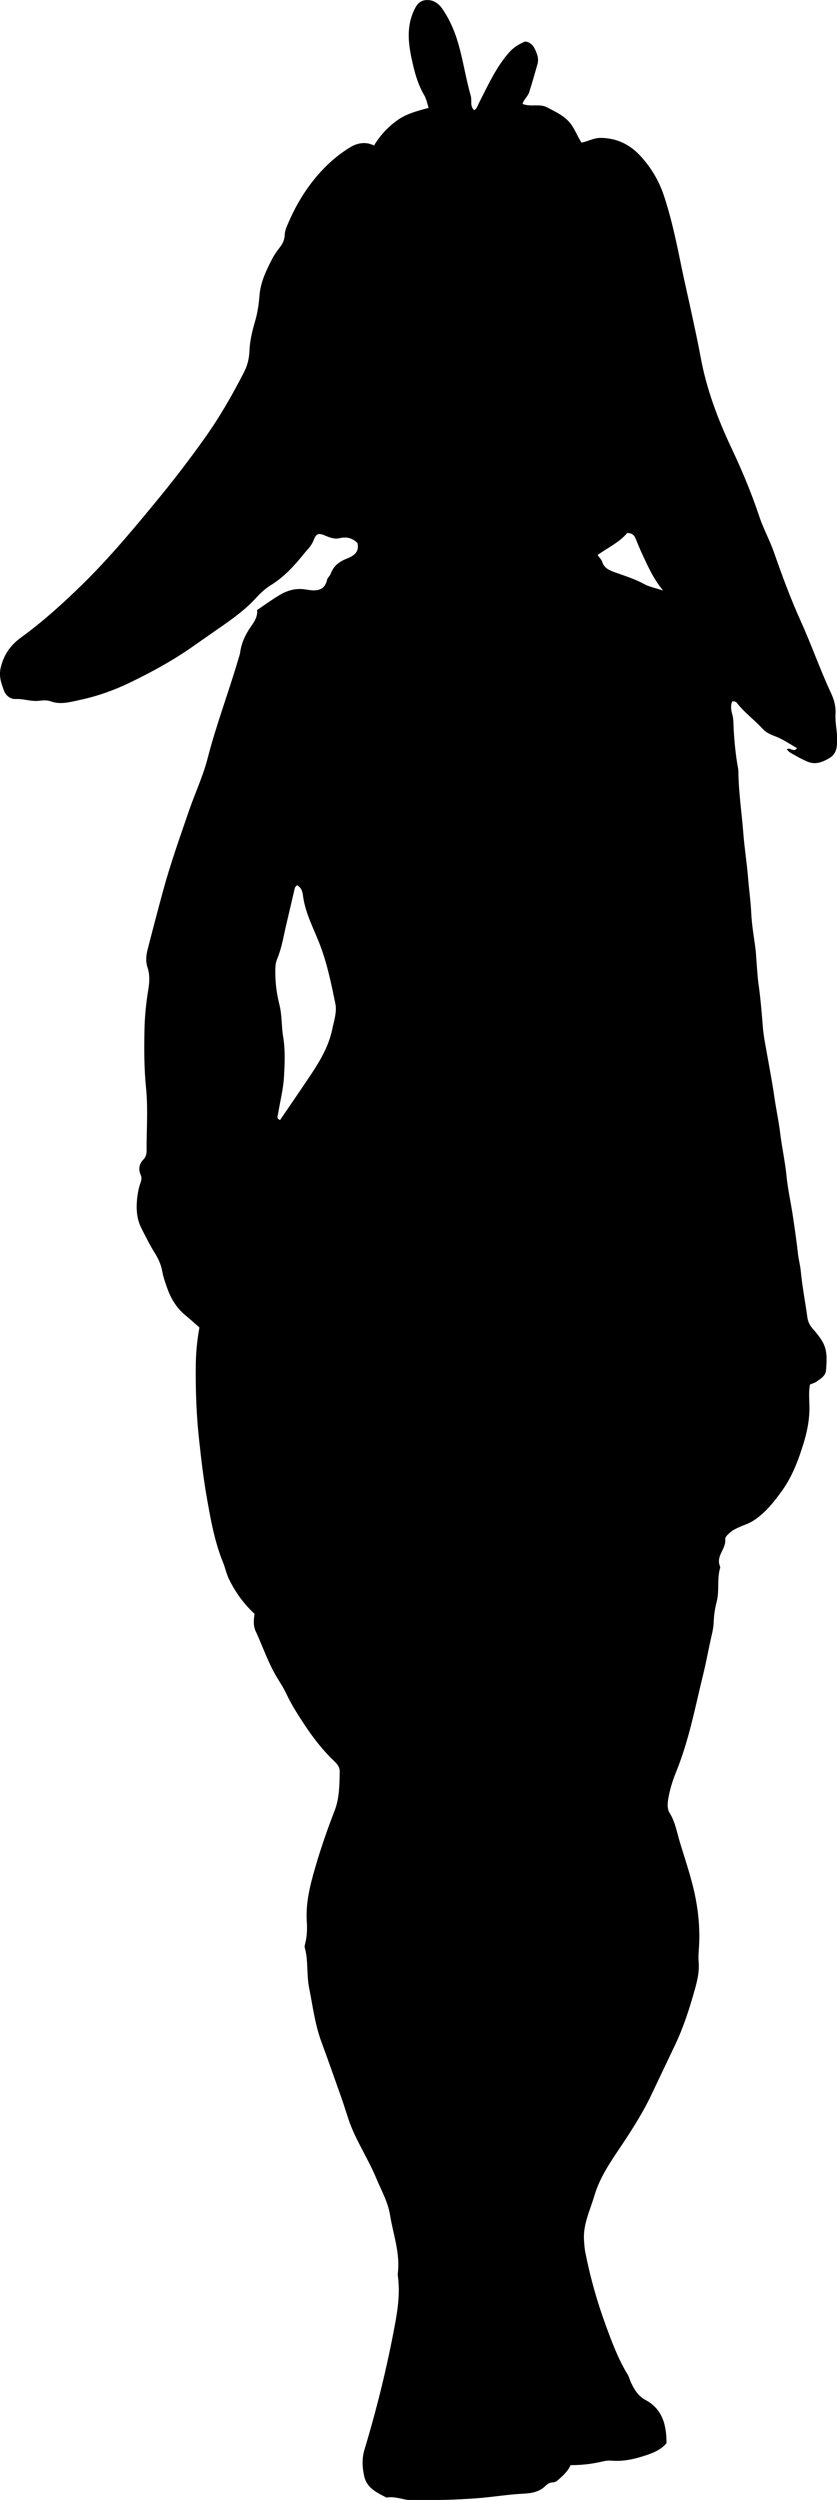 <?xml version="1.0" encoding="utf-8"?>
<!-- Generator: Adobe Illustrator 24.0.2, SVG Export Plug-In . SVG Version: 6.00 Build 0)  -->
<svg version="1.1" id="Layer_1" xmlns="http://www.w3.org/2000/svg" xmlns:xlink="http://www.w3.org/1999/xlink" x="0px" y="0px"
	 viewBox="0 0 146.47 437.06" style="enable-background:new 0 0 146.47 437.06;" xml:space="preserve">
<path d="M44.55,282.15c-1.91-1.76-3.31-3.74-4.43-5.97c-0.5-0.99-0.69-2.05-1.1-3.05c-1.47-3.62-2.15-7.45-2.82-11.26
	c-0.58-3.27-0.97-6.56-1.33-9.87c-0.5-4.43-0.66-8.85-0.61-13.29c0.02-2.18,0.22-4.34,0.64-6.63c-0.78-0.68-1.62-1.45-2.5-2.17
	c-1.56-1.29-2.54-2.97-3.19-4.85c-0.31-0.89-0.64-1.8-0.8-2.72c-0.21-1.24-0.71-2.31-1.37-3.36c-0.86-1.37-1.57-2.83-2.3-4.26
	c-0.98-1.91-0.95-4.08-0.6-6.2c0.1-0.6,0.24-1.2,0.46-1.77c0.18-0.48,0.22-0.9,0.01-1.38c-0.43-0.98-0.25-1.89,0.48-2.65
	c0.41-0.43,0.56-0.89,0.56-1.48c-0.02-3.7,0.28-7.43-0.1-11.1c-0.34-3.36-0.33-6.69-0.27-10.03c0.04-2.36,0.28-4.74,0.67-7.09
	c0.21-1.27,0.29-2.59-0.13-3.86c-0.34-1.02-0.27-2.04-0.02-3.03c0.89-3.49,1.81-6.97,2.75-10.44c1.29-4.71,2.92-9.31,4.51-13.92
	c1.06-3.09,2.47-6.06,3.28-9.23c1.5-5.81,3.64-11.43,5.33-17.18c0.14-0.46,0.31-0.92,0.37-1.39c0.25-1.74,1.02-3.25,2.02-4.65
	c0.57-0.8,1.03-1.61,0.93-2.67c1.34-0.9,2.61-1.84,3.95-2.63c1.31-0.78,2.76-1.21,4.32-0.99c0.34,0.05,0.68,0.1,1.01,0.14
	c1.45,0.17,2.59-0.13,2.96-1.79c0.08-0.38,0.49-0.67,0.63-1.05c0.48-1.31,1.39-2.09,2.69-2.61c1.17-0.47,2.43-1.07,1.99-2.8
	c-0.88-0.85-1.87-1.13-3.12-0.83c-0.87,0.21-1.72-0.11-2.57-0.47c-1.16-0.5-1.53-0.32-2,0.9c-0.36,0.94-1.08,1.57-1.67,2.31
	c-1.68,2.08-3.46,4.04-5.78,5.47c-0.98,0.6-1.85,1.42-2.63,2.27c-2.43,2.65-5.45,4.54-8.34,6.58c-0.78,0.55-1.57,1.09-2.35,1.64
	c-3.52,2.51-7.29,4.58-11.16,6.46c-2.82,1.37-5.8,2.45-8.86,3.1c-1.65,0.35-3.43,0.92-5.23,0.25c-0.61-0.23-1.37-0.15-2.04-0.08
	c-1.36,0.16-2.65-0.38-4.02-0.31c-0.97,0.05-1.75-0.61-2.07-1.46c-0.47-1.25-0.92-2.51-0.59-3.95c0.52-2.3,1.7-4,3.64-5.4
	c3.8-2.77,7.28-5.91,10.65-9.21c4.94-4.84,9.33-10.14,13.7-15.47c2.63-3.21,5.15-6.53,7.57-9.91c2.66-3.71,4.94-7.66,7.02-11.72
	c0.6-1.16,0.9-2.36,0.96-3.71c0.07-1.75,0.48-3.49,0.98-5.19c0.45-1.51,0.66-3.05,0.79-4.63c0.19-2.27,1.19-4.31,2.21-6.3
	c0.37-0.72,0.86-1.39,1.36-2.04c0.52-0.67,0.81-1.35,0.84-2.24c0.03-0.71,0.37-1.42,0.66-2.1c0.98-2.26,2.18-4.43,3.62-6.39
	c1.94-2.65,4.28-4.97,7.12-6.71c1.32-0.81,2.76-1.06,4.22-0.34c1.09-1.8,2.41-3.2,4.03-4.38c1.64-1.19,3.54-1.66,5.53-2.2
	c-0.27-0.81-0.4-1.57-0.76-2.19c-0.99-1.67-1.56-3.51-1.98-5.35c-0.7-3.03-1.27-6.1,0.04-9.19c0.47-1.11,0.99-2,2.21-2.11
	c1.25-0.11,2.21,0.54,2.91,1.55c1,1.47,1.77,3.06,2.35,4.74c1.17,3.41,1.61,6.99,2.6,10.44c0.24,0.83-0.19,1.8,0.59,2.51
	c0.49-0.24,0.61-0.79,0.85-1.26c1.34-2.62,2.55-5.29,4.33-7.67c1.15-1.53,1.91-2.29,3.73-3.07c0.91,0.08,1.46,0.71,1.79,1.46
	c0.35,0.78,0.66,1.56,0.37,2.55c-0.47,1.63-0.92,3.26-1.44,4.87c-0.24,0.74-0.91,1.18-1.16,2.03c1.41,0.59,2.97-0.12,4.34,0.62
	c1.27,0.68,2.56,1.25,3.61,2.3c1.08,1.09,1.53,2.55,2.38,3.85c1.16-0.24,2.14-0.84,3.35-0.83c2.79,0.02,5.07,1.14,6.88,3.08
	c1.87,2,3.28,4.34,4.16,6.96c1.41,4.22,2.29,8.57,3.18,12.92c0.51,2.47,1.09,4.93,1.62,7.4c0.57,2.66,1.16,5.31,1.65,7.98
	c1.02,5.56,2.99,10.8,5.39,15.88c1.84,3.9,3.51,7.87,4.87,11.96c0.71,2.14,1.81,4.11,2.56,6.24c1.41,4.04,2.89,8.06,4.65,11.96
	c1.92,4.23,3.44,8.62,5.41,12.83c0.53,1.14,0.8,2.31,0.72,3.57c-0.09,1.57,0.35,3.12,0.29,4.7c-0.04,1.23-0.2,2.27-1.38,2.96
	c-1.24,0.72-2.47,1.21-3.88,0.58c-0.69-0.31-1.37-0.63-2.01-1.02c-0.52-0.31-1.13-0.52-1.54-1.11c0.58-0.42,1.22,0.64,1.78-0.21
	c-1.23-0.69-2.43-1.54-3.76-2.04c-0.86-0.33-1.65-0.66-2.24-1.31c-1.42-1.57-3.15-2.81-4.46-4.48c-0.17-0.22-0.38-0.39-0.85-0.34
	c-0.37,0.7-0.22,1.54-0.02,2.25c0.25,0.89,0.2,1.76,0.25,2.64c0.13,2.23,0.34,4.46,0.74,6.66c0.04,0.2,0.07,0.41,0.08,0.61
	c0.03,3.63,0.58,7.21,0.86,10.82c0.2,2.64,0.63,5.27,0.84,7.9c0.16,2.03,0.46,4.05,0.55,6.09c0.1,2.22,0.52,4.43,0.79,6.65
	c0.03,0.28,0.31,4.65,0.46,5.64c0.38,2.56,0.58,5.14,0.79,7.72c0.12,1.49,0.42,2.96,0.68,4.44c0.45,2.54,0.94,5.06,1.31,7.62
	c0.3,2.13,0.77,4.27,1.03,6.39c0.3,2.51,0.86,4.97,1.11,7.49c0.22,2.28,0.73,4.54,1.08,6.81c0.34,2.28,0.68,4.55,0.93,6.84
	c0.11,1.02,0.39,1.99,0.49,3.02c0.26,2.7,0.78,5.38,1.15,8.07c0.11,0.78,0.4,1.4,0.92,1.99c0.67,0.76,1.34,1.57,1.82,2.46
	c0.81,1.51,0.65,3.19,0.53,4.83c-0.08,0.98-0.92,1.47-1.65,1.98c-0.33,0.23-0.74,0.33-1.16,0.51c-0.3,1.58-0.04,3.16-0.1,4.71
	c-0.07,1.94-0.47,3.79-1.03,5.6c-0.9,2.93-1.98,5.79-3.79,8.31c-1.36,1.88-2.79,3.69-4.74,5.03c-0.52,0.35-1.05,0.62-1.63,0.84
	c-0.64,0.24-1.27,0.51-1.88,0.83c-0.42,0.22-0.8,0.52-1.14,0.85c-0.24,0.23-0.55,0.58-0.52,0.84c0.2,1.63-1.49,2.8-1.02,4.47
	c0.06,0.2,0.18,0.43,0.13,0.6c-0.58,1.92-0.1,3.94-0.6,5.88c-0.31,1.17-0.49,2.41-0.53,3.62c-0.04,1.1-0.33,2.16-0.56,3.19
	c-0.41,1.86-0.75,3.74-1.2,5.59c-0.73,2.96-1.37,5.94-2.12,8.89c-0.73,2.9-1.59,5.77-2.72,8.55c-0.61,1.51-1.09,3.06-1.36,4.69
	c-0.14,0.86-0.16,1.75,0.22,2.36c1.01,1.6,1.3,3.43,1.82,5.16c0.93,3.06,1.98,6.09,2.64,9.23c0.67,3.21,0.93,6.44,0.67,9.71
	c-0.05,0.68-0.08,1.38-0.02,2.05c0.14,1.6-0.22,3.14-0.63,4.63c-0.93,3.33-1.97,6.62-3.47,9.78c-1.36,2.88-2.75,5.75-4.11,8.64
	c-1.45,3.08-3.28,5.97-5.17,8.81c-1.9,2.83-3.89,5.65-4.86,8.94c-0.77,2.61-2.06,5.14-1.81,8c0.05,0.61,0.08,1.22,0.2,1.83
	c0.85,4.33,2.03,8.57,3.55,12.72c1.1,3,2.2,6,3.88,8.74c0.28,0.46,0.39,1.02,0.63,1.51c0.58,1.17,1.24,2.27,2.47,2.92
	c3.08,1.65,3.68,4.49,3.7,7.56c-1.01,1.19-2.34,1.7-3.59,2.12c-1.93,0.65-3.95,1.12-6.04,0.94c-0.49-0.04-0.94,0-1.41,0.11
	c-1.86,0.44-3.75,0.69-5.74,0.67c-0.45,0.98-1.17,1.68-1.93,2.36c-0.37,0.33-0.68,0.65-1.21,0.66c-0.51,0-0.96,0.3-1.27,0.61
	c-1.11,1.12-2.57,1.3-3.96,1.37c-2.6,0.13-5.16,0.56-7.75,0.77c-3.9,0.31-7.79,0.38-11.69,0.36c-1.49-0.01-2.89-0.75-4.41-0.45
	c-1.68-0.88-3.47-1.65-3.92-3.8c-0.33-1.55-0.41-3.04,0.07-4.62c2.18-7.23,3.98-14.55,5.35-21.98c0.51-2.76,0.87-5.55,0.48-8.37
	c-0.02-0.13-0.03-0.28-0.01-0.41c0.45-3.54-0.81-6.84-1.36-10.24c-0.39-2.36-1.54-4.32-2.42-6.44c-1.46-3.52-3.65-6.69-4.86-10.32
	c-0.41-1.23-0.78-2.47-1.22-3.7c-1.16-3.29-2.32-6.58-3.53-9.86c-1.11-3.02-1.49-6.21-2.12-9.34c-0.48-2.34-0.12-4.76-0.77-7.08
	c-0.05-0.18,0-0.41,0.05-0.6c0.33-1.27,0.4-2.56,0.31-3.85c-0.23-3.32,0.58-6.49,1.49-9.61c0.97-3.32,2.1-6.6,3.36-9.83
	c0.86-2.2,0.86-4.53,0.91-6.85c0.02-0.74-0.38-1.3-0.89-1.78c-2-1.89-3.68-4.04-5.2-6.33c-1.2-1.8-2.36-3.62-3.29-5.59
	c-0.49-1.05-1.15-2.02-1.74-3.02c-1.42-2.42-2.33-5.08-3.48-7.62C44.31,284.4,44.35,283.36,44.55,282.15z M51.97,154.77
	c-0.13,0.15-0.33,0.29-0.37,0.46c-0.49,2.04-0.95,4.1-1.44,6.14c-0.51,2.1-0.81,4.26-1.66,6.28c-0.35,0.83-0.33,1.71-0.32,2.61
	c0.02,1.86,0.28,3.66,0.73,5.45c0.45,1.79,0.33,3.67,0.63,5.48c0.4,2.38,0.29,4.78,0.15,7.16c-0.13,2.15-0.69,4.26-1.03,6.4
	c-0.05,0.32-0.35,0.79,0.35,1.06c1.82-2.67,3.66-5.33,5.45-8.02c1.62-2.44,3.08-4.95,3.69-7.88c0.31-1.47,0.83-3.03,0.54-4.42
	c-0.71-3.44-1.4-6.89-2.66-10.21c-1.08-2.84-2.58-5.53-3-8.62C52.96,156.03,52.8,155.16,51.97,154.77z M116.03,103.24
	c-1.77-2.18-2.67-4.29-3.64-6.36c-0.43-0.92-0.81-1.86-1.2-2.8c-0.23-0.55-0.61-0.88-1.43-0.9c-1.35,1.62-3.38,2.57-5.19,3.85
	c0.35,0.5,0.68,0.8,0.8,1.17c0.36,1.13,1.23,1.5,2.24,1.86c1.73,0.62,3.49,1.16,5.12,2.05C113.59,102.59,114.6,102.77,116.03,103.24
	z"/>
</svg>

